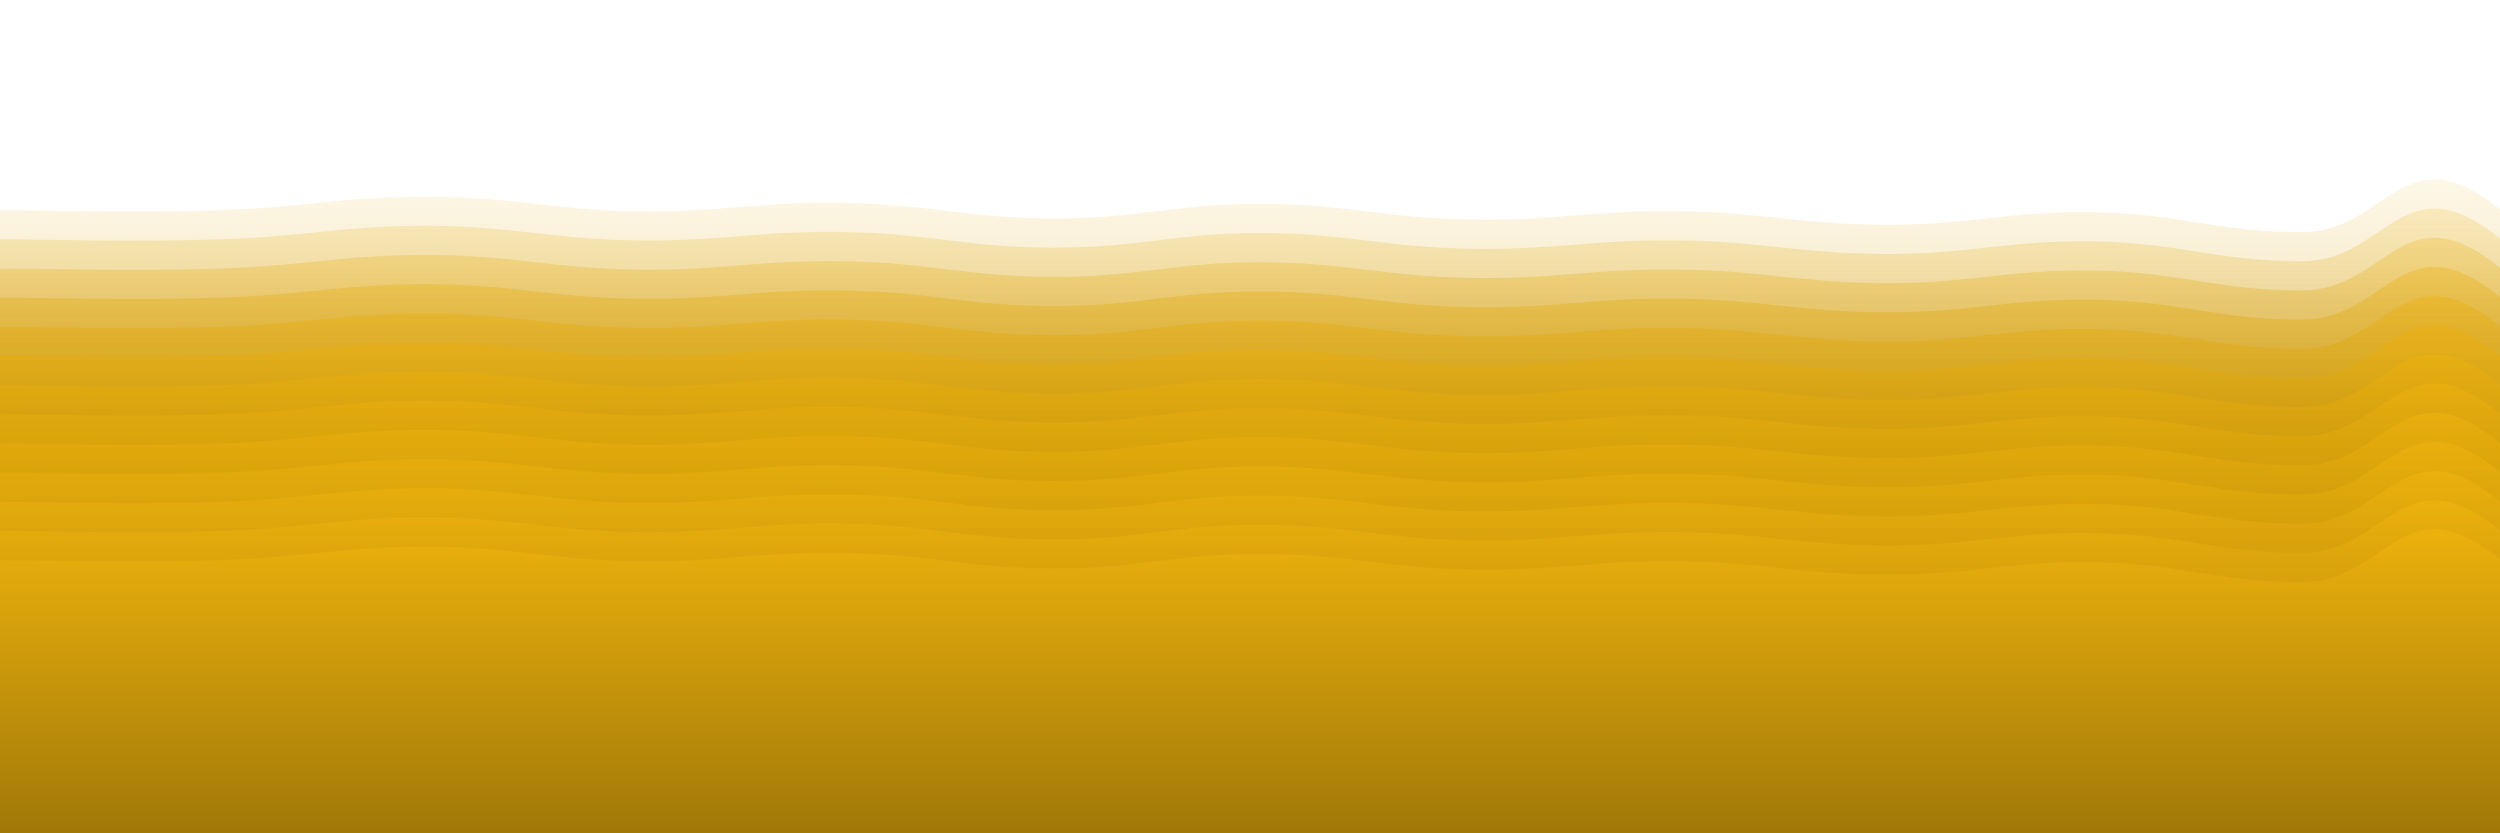 <svg xmlns="http://www.w3.org/2000/svg" version="1.1" xmlns:xlink="http://www.w3.org/1999/xlink" xmlns:svgjs="http://svgjs.dev/svgjs" viewBox="0 0 2400 800"><defs><linearGradient x1="50%" y1="0%" x2="50%" y2="100%" id="sssurf-grad"><stop stop-color="#f8ba0d" stop-opacity="1" offset="0%"></stop><stop stop-color="hsl(208, 74%, 93%)" stop-opacity="1" offset="100%"></stop></linearGradient></defs><g fill="url(#sssurf-grad)" transform="matrix(1,0,0,1,10.828,163.766)"><path d="M-10,10C33.75,10,114.583,12.708,200,10C285.417,7.292,316.667,-3.208,400,-3C483.333,-2.792,516.667,9.75,600,11C683.333,12.25,716.667,1.542,800,3C883.333,4.458,916.667,17.792,1000,18C1083.333,18.208,1116.667,3.792,1200,4C1283.333,4.208,1316.667,17.542,1400,19C1483.333,20.458,1516.667,9.958,1600,11C1683.333,12.042,1716.667,23.792,1800,24C1883.333,24.208,1916.667,10.542,2000,12C2083.333,13.458,2118.75,31.417,2200,31C2281.25,30.583,2296.25,-66.875,2390,10C2483.75,86.875,3252.083,214.583,2650,400C2047.917,585.417,156.25,795.833,-500,900" transform="matrix(1,0,0,1,0,28)" opacity="0.05"></path><path d="M-10,10C33.75,10,114.583,12.708,200,10C285.417,7.292,316.667,-3.208,400,-3C483.333,-2.792,516.667,9.75,600,11C683.333,12.25,716.667,1.542,800,3C883.333,4.458,916.667,17.792,1000,18C1083.333,18.208,1116.667,3.792,1200,4C1283.333,4.208,1316.667,17.542,1400,19C1483.333,20.458,1516.667,9.958,1600,11C1683.333,12.042,1716.667,23.792,1800,24C1883.333,24.208,1916.667,10.542,2000,12C2083.333,13.458,2118.75,31.417,2200,31C2281.25,30.583,2296.25,-66.875,2390,10C2483.75,86.875,3252.083,214.583,2650,400C2047.917,585.417,156.25,795.833,-500,900" transform="matrix(1,0,0,1,0,56)" opacity="0.13"></path><path d="M-10,10C33.75,10,114.583,12.708,200,10C285.417,7.292,316.667,-3.208,400,-3C483.333,-2.792,516.667,9.75,600,11C683.333,12.25,716.667,1.542,800,3C883.333,4.458,916.667,17.792,1000,18C1083.333,18.208,1116.667,3.792,1200,4C1283.333,4.208,1316.667,17.542,1400,19C1483.333,20.458,1516.667,9.958,1600,11C1683.333,12.042,1716.667,23.792,1800,24C1883.333,24.208,1916.667,10.542,2000,12C2083.333,13.458,2118.75,31.417,2200,31C2281.25,30.583,2296.25,-66.875,2390,10C2483.75,86.875,3252.083,214.583,2650,400C2047.917,585.417,156.25,795.833,-500,900" transform="matrix(1,0,0,1,0,84)" opacity="0.21"></path><path d="M-10,10C33.75,10,114.583,12.708,200,10C285.417,7.292,316.667,-3.208,400,-3C483.333,-2.792,516.667,9.75,600,11C683.333,12.25,716.667,1.542,800,3C883.333,4.458,916.667,17.792,1000,18C1083.333,18.208,1116.667,3.792,1200,4C1283.333,4.208,1316.667,17.542,1400,19C1483.333,20.458,1516.667,9.958,1600,11C1683.333,12.042,1716.667,23.792,1800,24C1883.333,24.208,1916.667,10.542,2000,12C2083.333,13.458,2118.75,31.417,2200,31C2281.25,30.583,2296.25,-66.875,2390,10C2483.75,86.875,3252.083,214.583,2650,400C2047.917,585.417,156.25,795.833,-500,900" transform="matrix(1,0,0,1,0,112)" opacity="0.29"></path><path d="M-10,10C33.75,10,114.583,12.708,200,10C285.417,7.292,316.667,-3.208,400,-3C483.333,-2.792,516.667,9.75,600,11C683.333,12.25,716.667,1.542,800,3C883.333,4.458,916.667,17.792,1000,18C1083.333,18.208,1116.667,3.792,1200,4C1283.333,4.208,1316.667,17.542,1400,19C1483.333,20.458,1516.667,9.958,1600,11C1683.333,12.042,1716.667,23.792,1800,24C1883.333,24.208,1916.667,10.542,2000,12C2083.333,13.458,2118.75,31.417,2200,31C2281.25,30.583,2296.25,-66.875,2390,10C2483.75,86.875,3252.083,214.583,2650,400C2047.917,585.417,156.25,795.833,-500,900" transform="matrix(1,0,0,1,0,140)" opacity="0.37"></path><path d="M-10,10C33.75,10,114.583,12.708,200,10C285.417,7.292,316.667,-3.208,400,-3C483.333,-2.792,516.667,9.75,600,11C683.333,12.25,716.667,1.542,800,3C883.333,4.458,916.667,17.792,1000,18C1083.333,18.208,1116.667,3.792,1200,4C1283.333,4.208,1316.667,17.542,1400,19C1483.333,20.458,1516.667,9.958,1600,11C1683.333,12.042,1716.667,23.792,1800,24C1883.333,24.208,1916.667,10.542,2000,12C2083.333,13.458,2118.75,31.417,2200,31C2281.25,30.583,2296.25,-66.875,2390,10C2483.75,86.875,3252.083,214.583,2650,400C2047.917,585.417,156.25,795.833,-500,900" transform="matrix(1,0,0,1,0,168)" opacity="0.45"></path><path d="M-10,10C33.75,10,114.583,12.708,200,10C285.417,7.292,316.667,-3.208,400,-3C483.333,-2.792,516.667,9.75,600,11C683.333,12.25,716.667,1.542,800,3C883.333,4.458,916.667,17.792,1000,18C1083.333,18.208,1116.667,3.792,1200,4C1283.333,4.208,1316.667,17.542,1400,19C1483.333,20.458,1516.667,9.958,1600,11C1683.333,12.042,1716.667,23.792,1800,24C1883.333,24.208,1916.667,10.542,2000,12C2083.333,13.458,2118.75,31.417,2200,31C2281.25,30.583,2296.25,-66.875,2390,10C2483.75,86.875,3252.083,214.583,2650,400C2047.917,585.417,156.25,795.833,-500,900" transform="matrix(1,0,0,1,0,196)" opacity="0.53"></path><path d="M-10,10C33.75,10,114.583,12.708,200,10C285.417,7.292,316.667,-3.208,400,-3C483.333,-2.792,516.667,9.75,600,11C683.333,12.25,716.667,1.542,800,3C883.333,4.458,916.667,17.792,1000,18C1083.333,18.208,1116.667,3.792,1200,4C1283.333,4.208,1316.667,17.542,1400,19C1483.333,20.458,1516.667,9.958,1600,11C1683.333,12.042,1716.667,23.792,1800,24C1883.333,24.208,1916.667,10.542,2000,12C2083.333,13.458,2118.75,31.417,2200,31C2281.25,30.583,2296.25,-66.875,2390,10C2483.75,86.875,3252.083,214.583,2650,400C2047.917,585.417,156.25,795.833,-500,900" transform="matrix(1,0,0,1,0,224)" opacity="0.60"></path><path d="M-10,10C33.75,10,114.583,12.708,200,10C285.417,7.292,316.667,-3.208,400,-3C483.333,-2.792,516.667,9.75,600,11C683.333,12.25,716.667,1.542,800,3C883.333,4.458,916.667,17.792,1000,18C1083.333,18.208,1116.667,3.792,1200,4C1283.333,4.208,1316.667,17.542,1400,19C1483.333,20.458,1516.667,9.958,1600,11C1683.333,12.042,1716.667,23.792,1800,24C1883.333,24.208,1916.667,10.542,2000,12C2083.333,13.458,2118.75,31.417,2200,31C2281.25,30.583,2296.25,-66.875,2390,10C2483.75,86.875,3252.083,214.583,2650,400C2047.917,585.417,156.25,795.833,-500,900" transform="matrix(1,0,0,1,0,252)" opacity="0.68"></path><path d="M-10,10C33.75,10,114.583,12.708,200,10C285.417,7.292,316.667,-3.208,400,-3C483.333,-2.792,516.667,9.75,600,11C683.333,12.25,716.667,1.542,800,3C883.333,4.458,916.667,17.792,1000,18C1083.333,18.208,1116.667,3.792,1200,4C1283.333,4.208,1316.667,17.542,1400,19C1483.333,20.458,1516.667,9.958,1600,11C1683.333,12.042,1716.667,23.792,1800,24C1883.333,24.208,1916.667,10.542,2000,12C2083.333,13.458,2118.75,31.417,2200,31C2281.25,30.583,2296.25,-66.875,2390,10C2483.75,86.875,3252.083,214.583,2650,400C2047.917,585.417,156.25,795.833,-500,900" transform="matrix(1,0,0,1,0,280)" opacity="0.76"></path><path d="M-10,10C33.75,10,114.583,12.708,200,10C285.417,7.292,316.667,-3.208,400,-3C483.333,-2.792,516.667,9.75,600,11C683.333,12.25,716.667,1.542,800,3C883.333,4.458,916.667,17.792,1000,18C1083.333,18.208,1116.667,3.792,1200,4C1283.333,4.208,1316.667,17.542,1400,19C1483.333,20.458,1516.667,9.958,1600,11C1683.333,12.042,1716.667,23.792,1800,24C1883.333,24.208,1916.667,10.542,2000,12C2083.333,13.458,2118.75,31.417,2200,31C2281.25,30.583,2296.25,-66.875,2390,10C2483.75,86.875,3252.083,214.583,2650,400C2047.917,585.417,156.25,795.833,-500,900" transform="matrix(1,0,0,1,0,308)" opacity="0.84"></path><path d="M-10,10C33.75,10,114.583,12.708,200,10C285.417,7.292,316.667,-3.208,400,-3C483.333,-2.792,516.667,9.75,600,11C683.333,12.25,716.667,1.542,800,3C883.333,4.458,916.667,17.792,1000,18C1083.333,18.208,1116.667,3.792,1200,4C1283.333,4.208,1316.667,17.542,1400,19C1483.333,20.458,1516.667,9.958,1600,11C1683.333,12.042,1716.667,23.792,1800,24C1883.333,24.208,1916.667,10.542,2000,12C2083.333,13.458,2118.75,31.417,2200,31C2281.25,30.583,2296.25,-66.875,2390,10C2483.75,86.875,3252.083,214.583,2650,400C2047.917,585.417,156.25,795.833,-500,900" transform="matrix(1,0,0,1,0,336)" opacity="0.92"></path><path d="M-10,10C33.75,10,114.583,12.708,200,10C285.417,7.292,316.667,-3.208,400,-3C483.333,-2.792,516.667,9.75,600,11C683.333,12.25,716.667,1.542,800,3C883.333,4.458,916.667,17.792,1000,18C1083.333,18.208,1116.667,3.792,1200,4C1283.333,4.208,1316.667,17.542,1400,19C1483.333,20.458,1516.667,9.958,1600,11C1683.333,12.042,1716.667,23.792,1800,24C1883.333,24.208,1916.667,10.542,2000,12C2083.333,13.458,2118.75,31.417,2200,31C2281.25,30.583,2296.25,-66.875,2390,10C2483.75,86.875,3252.083,214.583,2650,400C2047.917,585.417,156.25,795.833,-500,900" transform="matrix(1,0,0,1,0,364)" opacity="1.00"></path></g></svg>